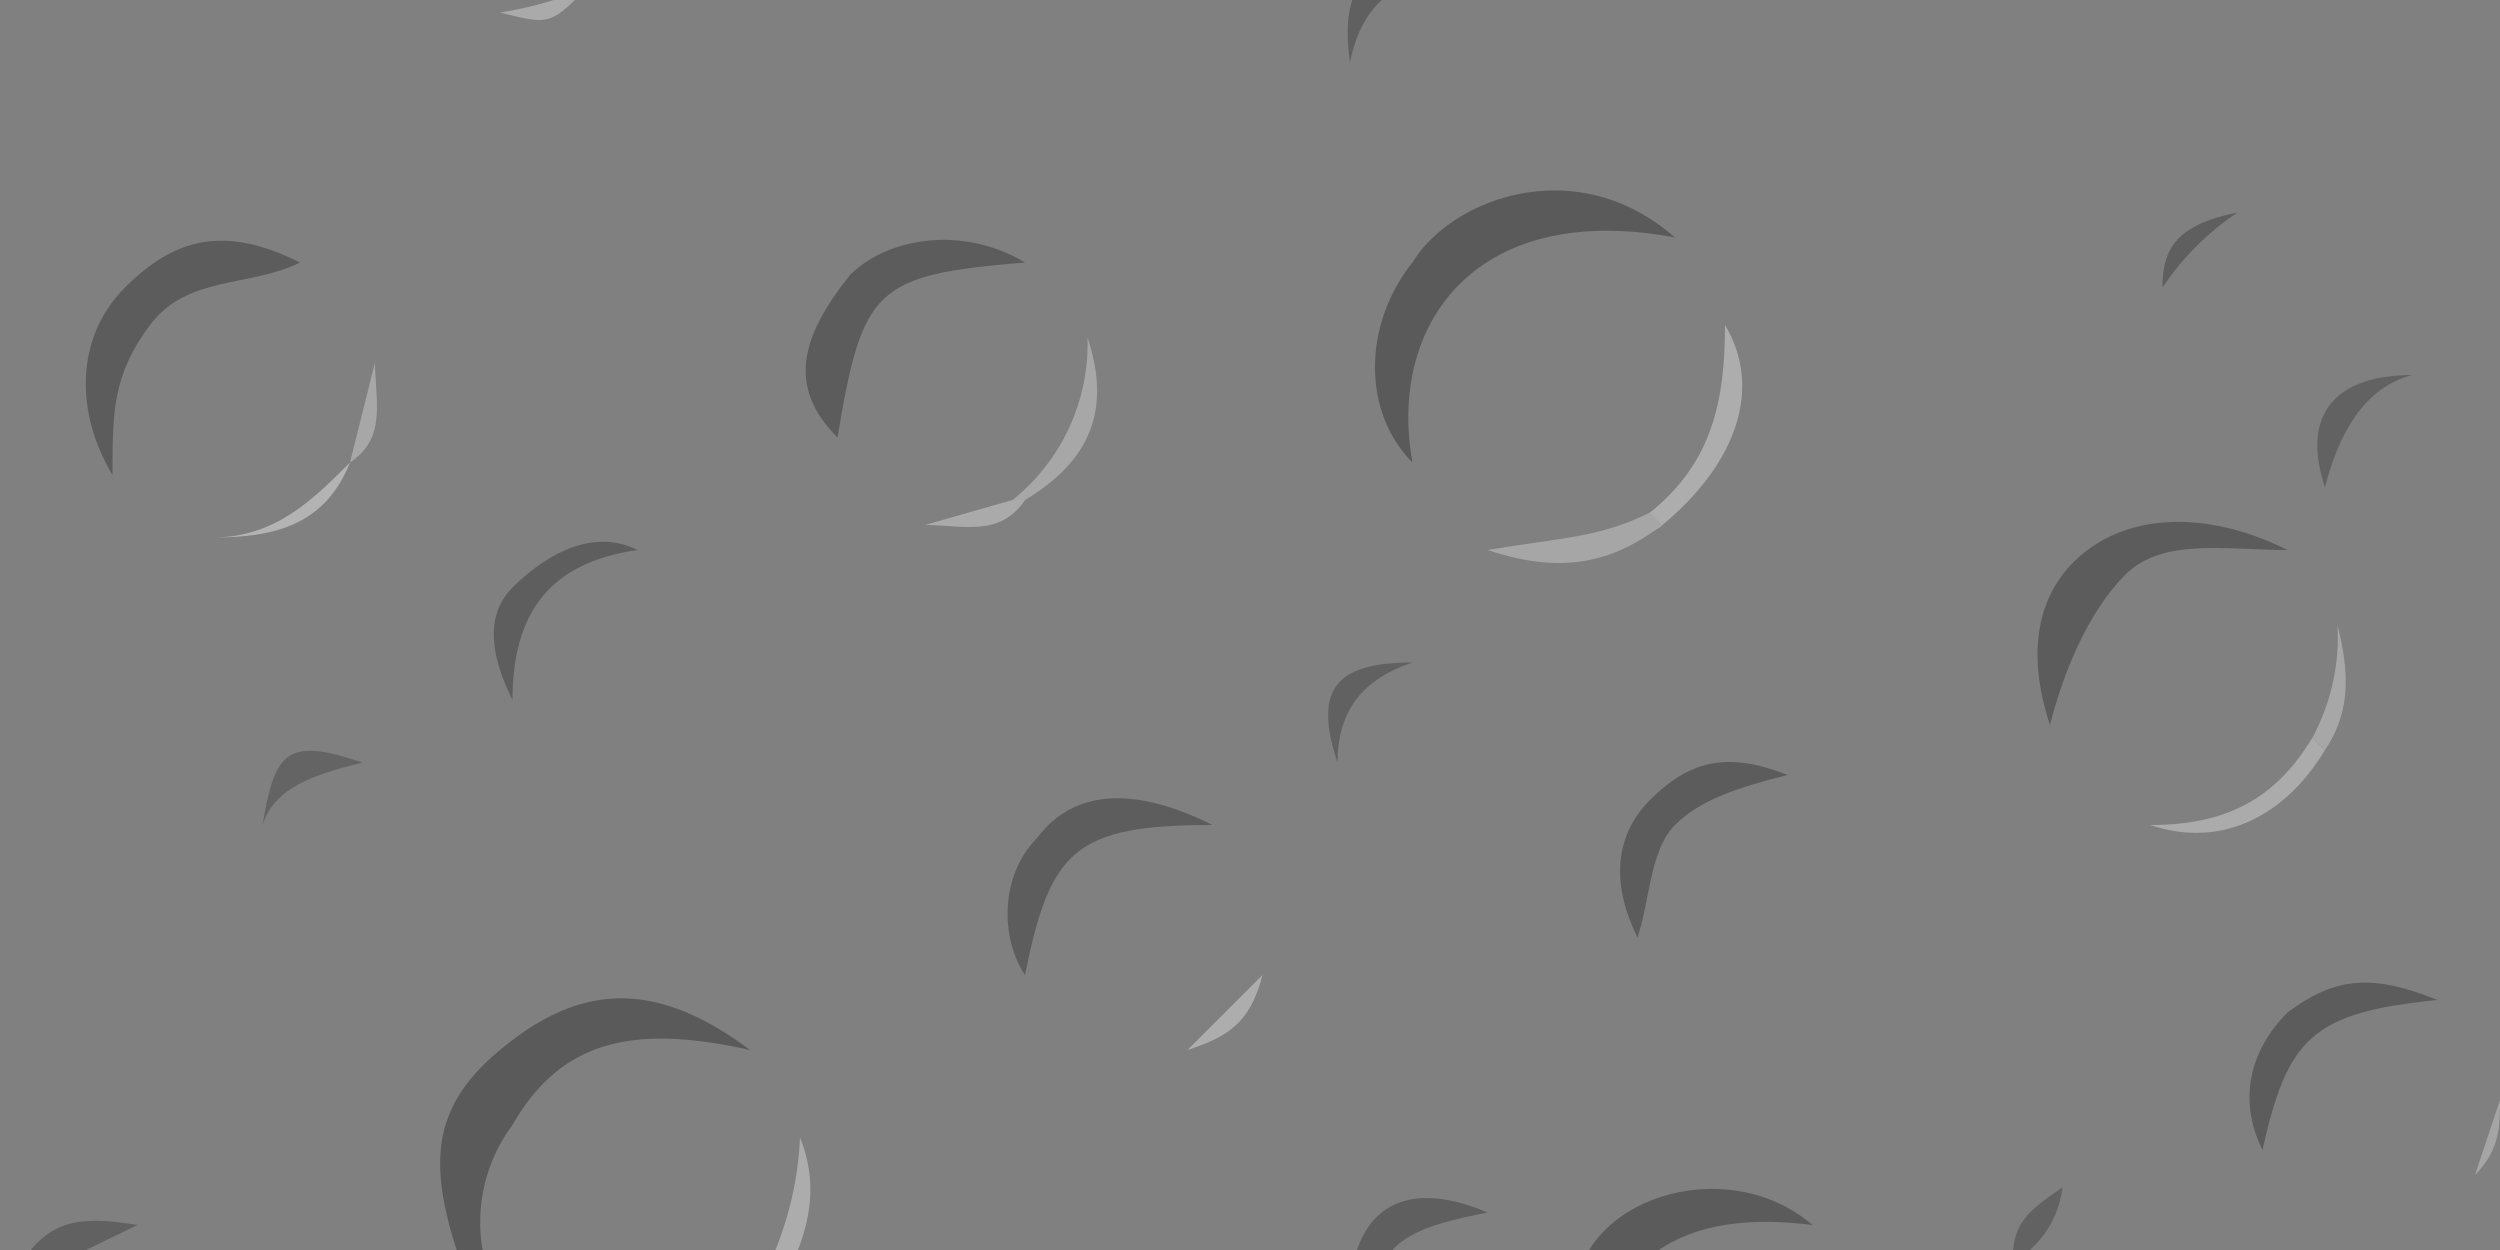 <svg xmlns="http://www.w3.org/2000/svg" viewBox="0 0 200 100">
    <defs>
        <style>.cls-2{fill:#5a5a5a}.cls-3{fill:#5c5c5c}.cls-7{fill:#5f5f5f}.cls-8{fill:#adadad}.cls-9{fill:#626262}.cls-10{fill:#616161}.cls-14{fill:#a7a7a7}.cls-18{fill:#aaa}</style>
    </defs>
    <path d="M-1 105V-1l1-4c-1-3 1-5 4-6h70c2 1 1 3 1 5l1-5h13c1 6-1 9-7 10 5-1 7-3 8-10h54c-1 6-7 7-11 9 5 0 9-5 13-9h53c3 0 4 1 4 4v112h-72c-3 0-4-1-2-3a11 11 0 0 1 8-5c-4 0-7 2-9 5l-3 3h-14c-3 0-3-2-2-4l2-3c-3 1-1 6-5 7H63c-2 0-3 0-1-2a15 15 0 0 0 2-7c0 3-1 7-5 9H41c-3-2-5-7-4-12 2-7 7-11 15-12-12 2-17 9-14 20 0 2 2 4-1 4H4c-1 0-3 0-2-2a10 10 0 0 1 3-4l-5 6a1 1 0 0 1-1 0z" fill="gray"/>
    <path class="cls-2" d="M40 104h-2c-4-10-4-15 2-20s12-6 20 0c-9-2-15-1-19 6a13 13 0 0 0-1 14zM134 19c-16-3-23 7-21 18-4-4-4-11 0-16 3-5 13-9 21-2z"/>
    <path class="cls-3" d="M164 58c-2-6-1-11 3-14s10-3 16 0c-5 0-10-1-13 2s-5 8-6 12zM9 38c-3-5-3-11 1-15s8-5 14-2c-4 2-9 1-12 5s-3 7-3 12zM82 21c-12 1-13 2-15 14-4-4-3-8 1-13 3-3 9-4 14-1z"/>
    <path d="M97 66c-11 0-13 2-15 12-2-3-2-8 1-11 3-4 8-4 14-1z" fill="#5d5d5d"/>
    <path d="M129 104h-3c0-8 12-12 19-6-8-1-13 1-16 6z" fill="#5b5b5b"/>
    <path class="cls-3" d="M181 92c-2-4-1-8 2-11 4-3 7-3 12-1-10 1-12 3-14 12zM131 75c-2-4-2-8 1-11s6-4 11-2c-4 1-7 2-9 4s-2 6-3 9z"/>
    <path d="M51 44c-7 1-10 5-10 12-2-4-2-7 0-9s6-5 10-3z" fill="#5e5e5e"/>
    <path class="cls-7" d="M110 104h-2c0-7 4-10 11-7-5 1-9 2-9 7z"/>
    <path class="cls-8" d="M132 41c5-4 6-9 6-15 3 5 1 11-5 16-1 1-2 0-1-1z"/>
    <path class="cls-9" d="M193 30c-4 1-6 5-7 9-2-6 1-9 7-9z"/>
    <path class="cls-10" d="M2 104H0c3-6 5-7 11-6-4 2-7 3-9 6z"/>
    <path d="M117-2c-5 0-8 2-9 7-1-7 2-9 9-7z" fill="#606060"/>
    <path d="M62 104h-2a27 27 0 0 0 4-13c2 5 0 9-2 13z" fill="#acacac"/>
    <path d="M21 66c1-6 2-7 8-5-4 1-7 2-8 5z" fill="#646464"/>
    <path class="cls-10" d="M107 61c-2-6 0-8 6-8-3 1-6 3-6 8z"/>
    <path class="cls-14" d="M81 40a16 16 0 0 0 6-13c2 6 0 10-5 13z"/>
    <path d="M186 60c-3 5-8 8-14 6 6 0 10-2 13-7l1 1z" fill="#ababab"/>
    <path d="M132 41l1 1c-4 3-8 4-14 2 6-1 9-1 13-3z" fill="#a6a6a6"/>
    <path d="M28 37c-2 5-6 6-11 6 5 0 8-3 11-6z" fill="#b3b3b3"/>
    <path class="cls-7" d="M179 17a22 22 0 0 0-6 6c0-3 1-5 6-6z"/>
    <path class="cls-14" d="M186 60l-1-1a17 17 0 0 0 2-9c1 4 1 7-1 10z"/>
    <path class="cls-9" d="M161 101c0-3 1-4 4-6a8 8 0 0 1-4 6z"/>
    <path class="cls-18" d="M40 1a29 29 0 0 0 7-2c-3 3-3 3-7 2z"/>
    <path class="cls-8" d="M95 84l6-6c-1 4-3 5-6 6z"/>
    <path class="cls-14" d="M28 37l2-8c0 3 1 6-2 8z"/>
    <path d="M11 5H5z" fill="#9f9f9f"/>
    <path d="M200 88c0 2 0 4-2 6l2-6z" fill="#a5a5a5"/>
    <path class="cls-18" d="M82 40c-2 3-5 2-8 2l7-2z"/>
</svg>